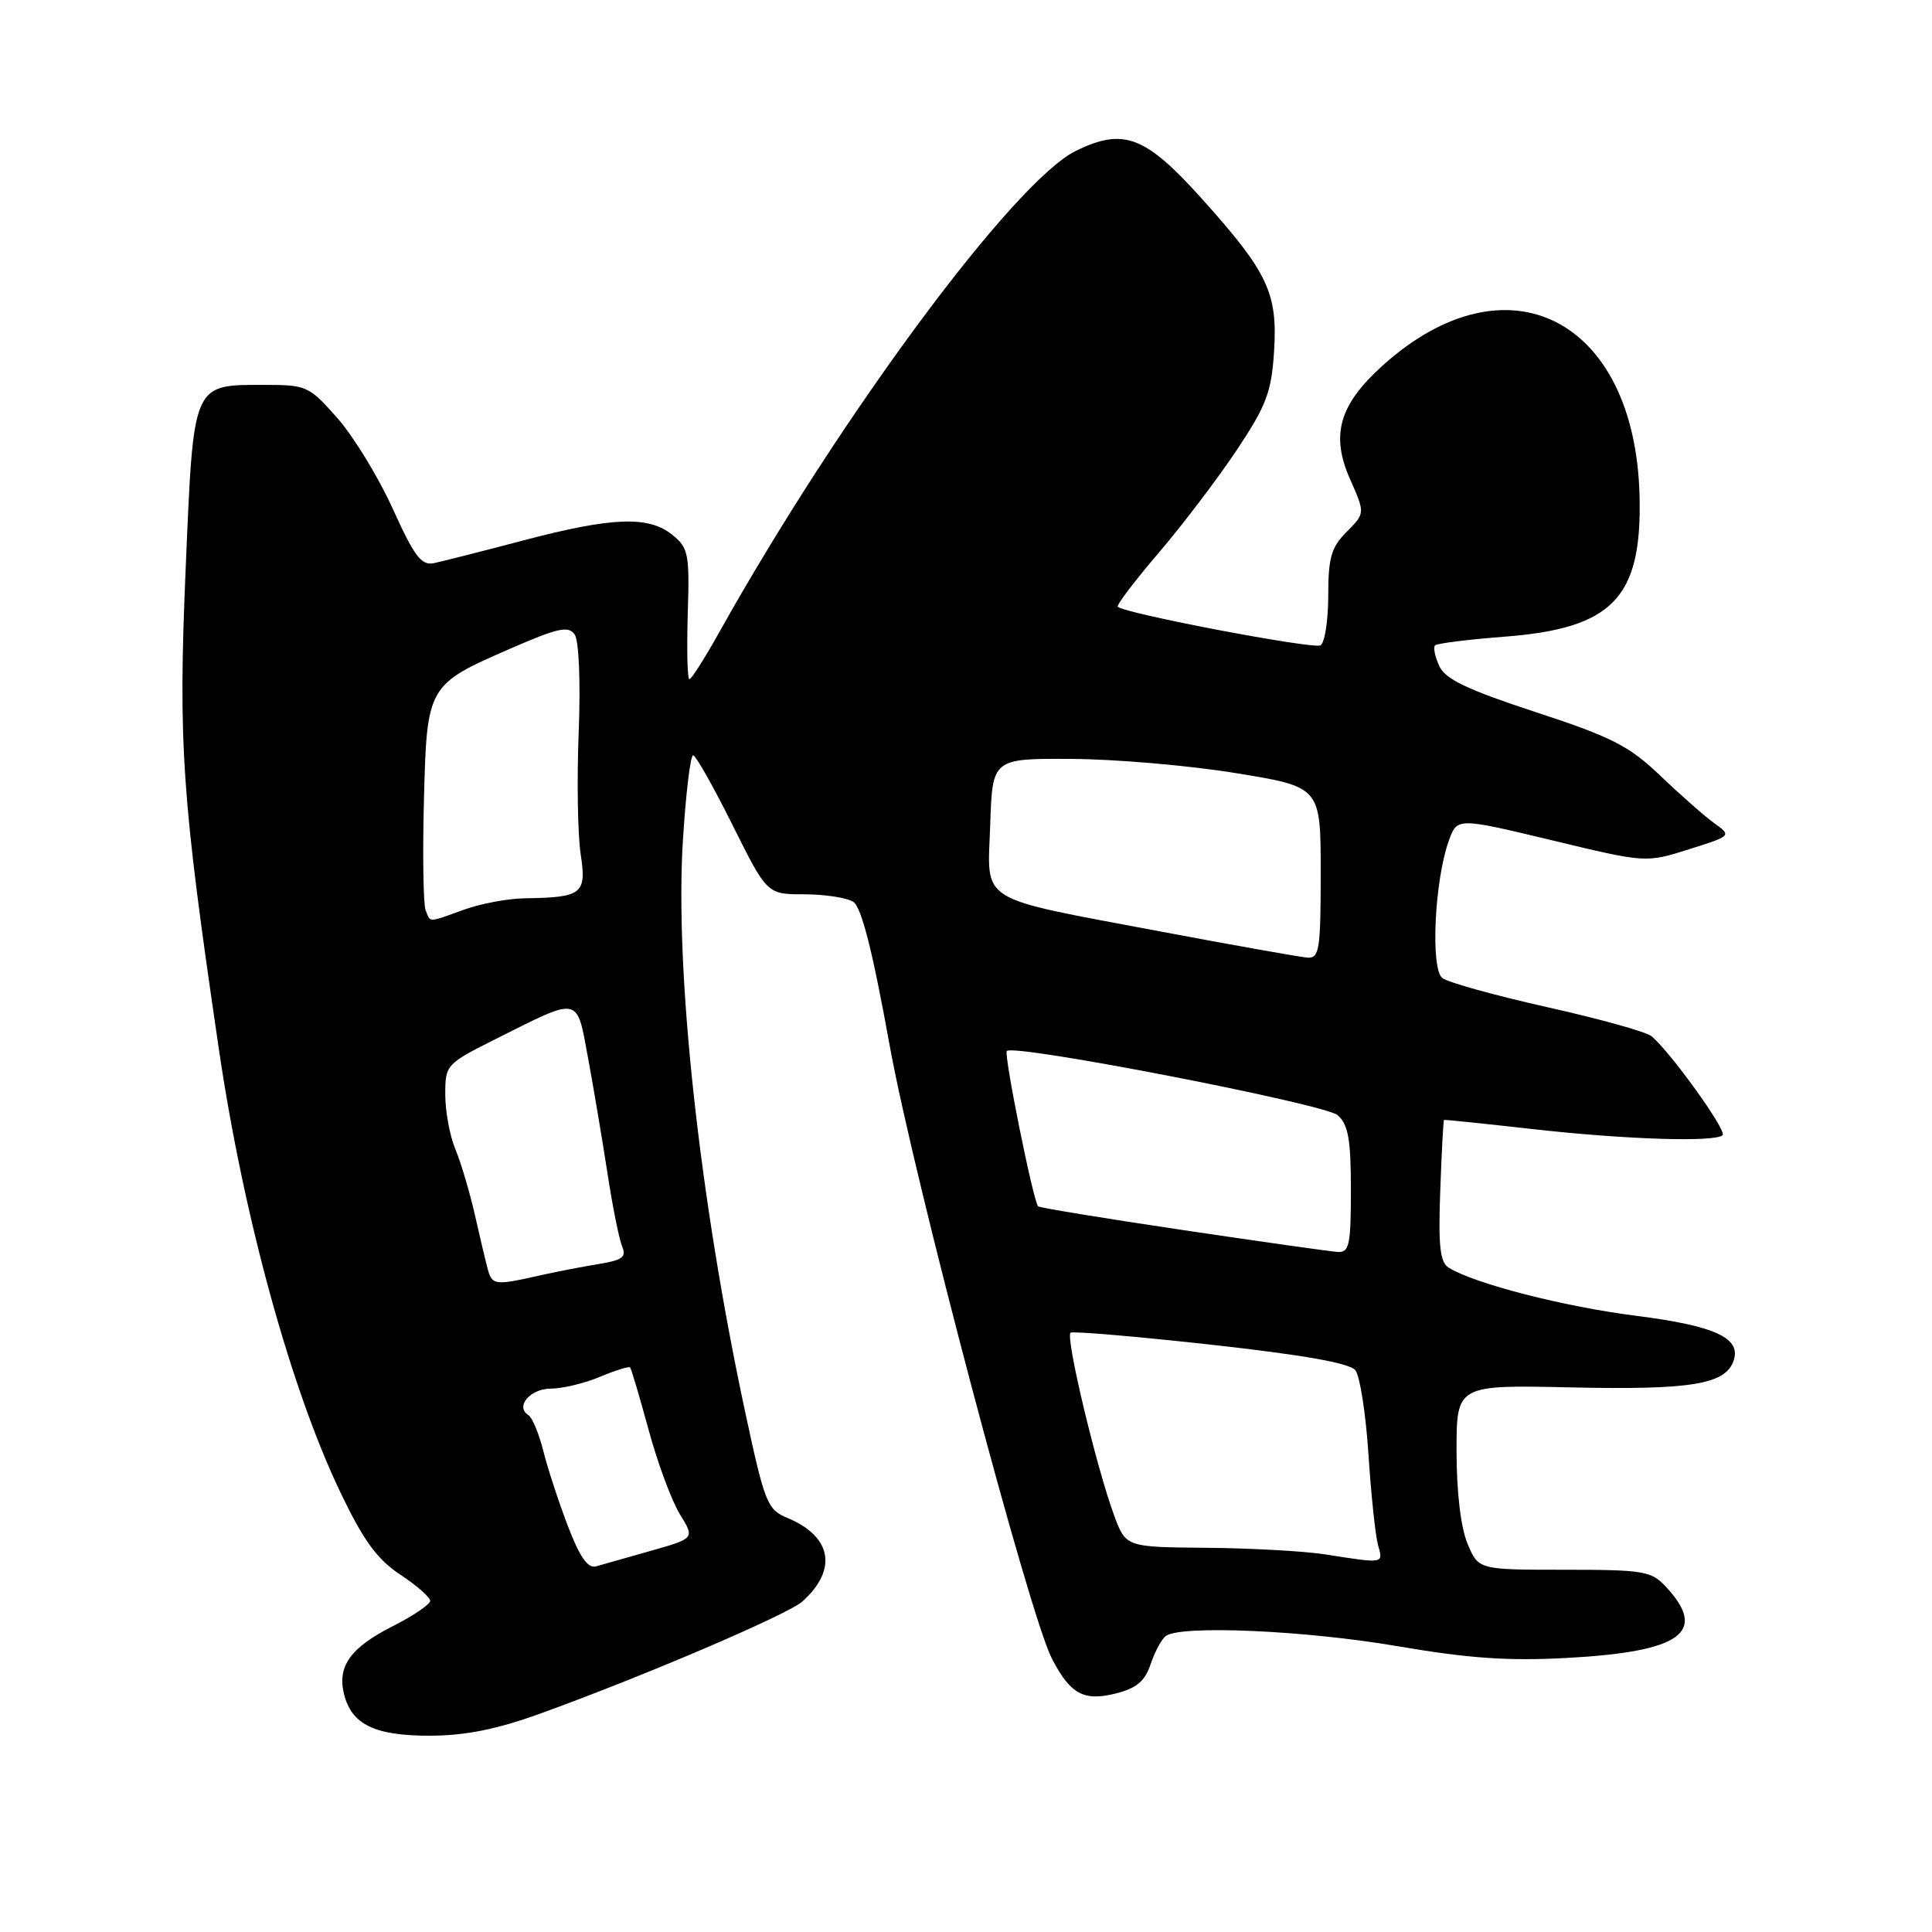 <?xml version="1.0" encoding="UTF-8" standalone="no"?>
<!DOCTYPE svg PUBLIC "-//W3C//DTD SVG 1.1//EN" "http://www.w3.org/Graphics/SVG/1.1/DTD/svg11.dtd" >
<svg xmlns="http://www.w3.org/2000/svg" xmlns:xlink="http://www.w3.org/1999/xlink" version="1.1" viewBox="0 0 256 256">
 <g >
 <path fill="currentColor"
d=" M 71.50 227.09 C 85.18 222.15 104.41 213.93 106.34 212.19 C 111.02 207.96 110.22 203.58 104.33 201.13 C 101.67 200.03 101.33 199.17 98.75 187.15 C 92.67 158.79 89.40 128.76 90.49 111.32 C 90.88 105.09 91.49 100.04 91.85 100.08 C 92.21 100.13 94.56 104.29 97.07 109.33 C 101.64 118.50 101.64 118.50 106.57 118.50 C 109.28 118.50 112.20 118.95 113.06 119.50 C 114.15 120.20 115.62 125.98 117.88 138.50 C 121.07 156.13 136.36 213.93 139.38 219.77 C 141.81 224.47 143.60 225.45 147.78 224.41 C 150.60 223.71 151.69 222.80 152.47 220.50 C 153.02 218.85 153.93 217.17 154.49 216.77 C 156.49 215.31 172.99 216.04 185.12 218.12 C 194.67 219.75 199.84 220.11 207.75 219.68 C 222.80 218.85 226.34 216.28 220.74 210.25 C 218.81 208.17 217.79 208.00 207.27 208.00 C 195.90 208.00 195.90 208.00 194.45 204.53 C 193.56 202.40 193.00 197.69 193.00 192.28 C 193.00 183.50 193.00 183.50 208.25 183.84 C 223.88 184.18 228.51 183.45 229.66 180.44 C 230.85 177.33 227.40 175.70 216.79 174.35 C 207.23 173.14 195.40 170.10 191.97 167.98 C 190.81 167.26 190.57 165.14 190.84 157.79 C 191.02 152.68 191.25 148.45 191.34 148.40 C 191.43 148.34 196.68 148.89 203.00 149.60 C 215.29 150.99 227.29 151.38 228.26 150.41 C 228.85 149.82 221.23 139.24 218.81 137.29 C 218.09 136.71 211.88 134.99 205.00 133.45 C 198.12 131.91 191.88 130.18 191.12 129.60 C 189.53 128.38 190.08 116.69 191.97 111.41 C 193.08 108.33 193.08 108.33 205.59 111.33 C 218.09 114.34 218.09 114.34 223.78 112.54 C 229.42 110.77 229.45 110.73 227.21 109.12 C 225.96 108.23 222.75 105.41 220.07 102.85 C 215.85 98.82 213.62 97.68 203.46 94.35 C 194.39 91.37 191.50 89.99 190.71 88.25 C 190.14 87.01 189.89 85.78 190.15 85.52 C 190.41 85.25 194.52 84.74 199.29 84.37 C 213.71 83.27 217.58 79.24 217.25 65.71 C 216.66 42.18 199.66 33.57 183.17 48.47 C 177.45 53.64 176.30 57.64 178.88 63.47 C 180.89 68.01 180.89 68.01 178.45 70.46 C 176.40 72.51 176.00 73.88 176.00 78.90 C 176.00 82.19 175.54 85.16 174.98 85.51 C 174.09 86.06 149.13 81.32 148.11 80.40 C 147.90 80.21 150.33 77.00 153.51 73.28 C 156.70 69.55 161.35 63.42 163.86 59.66 C 167.81 53.73 168.47 51.98 168.82 46.56 C 169.31 38.83 168.01 36.09 159.28 26.36 C 151.76 18.00 148.89 16.90 142.58 19.98 C 134.42 23.96 111.36 55.08 95.32 83.75 C 93.40 87.19 91.61 90.00 91.35 90.00 C 91.08 90.00 90.99 86.12 91.13 81.37 C 91.38 73.40 91.23 72.60 89.09 70.87 C 85.95 68.33 81.15 68.50 69.38 71.60 C 63.95 73.03 58.60 74.39 57.50 74.62 C 55.84 74.97 54.91 73.74 52.06 67.45 C 50.17 63.27 46.87 57.86 44.72 55.42 C 40.97 51.16 40.62 51.00 35.11 51.00 C 25.45 51.00 25.66 50.52 24.61 75.16 C 23.60 98.66 24.07 105.50 29.00 139.00 C 32.25 161.14 38.52 183.99 45.11 197.76 C 48.17 204.14 49.96 206.61 53.03 208.64 C 55.21 210.08 57.00 211.65 57.00 212.12 C 57.00 212.58 54.77 214.10 52.04 215.48 C 46.43 218.32 44.66 220.80 45.59 224.50 C 46.60 228.52 49.67 230.00 56.97 229.99 C 61.63 229.98 65.80 229.15 71.50 227.09 Z  M 75.26 202.24 C 74.05 199.08 72.58 194.61 72.00 192.29 C 71.42 189.98 70.53 187.83 70.02 187.51 C 68.22 186.40 70.25 184.00 72.98 184.00 C 74.51 184.00 77.43 183.30 79.49 182.44 C 81.54 181.58 83.34 181.02 83.49 181.19 C 83.65 181.36 84.75 185.09 85.95 189.48 C 87.14 193.87 89.01 198.89 90.09 200.65 C 92.06 203.84 92.06 203.84 86.28 205.48 C 83.10 206.38 79.82 207.31 78.98 207.55 C 77.90 207.86 76.83 206.34 75.26 202.24 Z  M 175.50 205.95 C 172.75 205.53 165.70 205.14 159.83 205.09 C 149.17 205.00 149.17 205.00 147.61 200.75 C 145.23 194.27 141.13 177.04 141.86 176.59 C 142.21 176.37 150.60 177.09 160.50 178.18 C 172.75 179.54 178.85 180.62 179.60 181.57 C 180.20 182.34 180.98 187.36 181.33 192.73 C 181.68 198.10 182.25 203.51 182.60 204.75 C 183.30 207.23 183.47 207.20 175.50 205.95 Z  M 64.65 168.25 C 64.39 167.29 63.61 164.03 62.93 161.00 C 62.24 157.97 61.08 154.05 60.34 152.28 C 59.60 150.51 59.00 147.26 59.00 145.04 C 59.00 141.08 59.10 140.98 65.75 137.64 C 76.97 132.02 76.39 131.90 77.93 140.25 C 78.67 144.24 79.82 151.10 80.50 155.50 C 81.17 159.90 82.05 164.26 82.45 165.19 C 83.03 166.56 82.44 166.99 79.33 167.49 C 77.23 167.83 73.61 168.53 71.31 169.05 C 65.66 170.33 65.21 170.27 64.65 168.25 Z  M 156.68 162.98 C 146.32 161.44 137.72 160.03 137.55 159.84 C 136.89 159.08 132.98 139.68 133.41 139.26 C 134.38 138.29 175.55 146.28 177.25 147.77 C 178.65 149.01 179.00 150.96 179.00 157.65 C 179.00 164.98 178.79 165.99 177.25 165.89 C 176.29 165.83 167.03 164.52 156.68 162.98 Z  M 154.00 123.47 C 129.10 118.76 130.86 119.86 131.21 109.26 C 131.50 100.50 131.50 100.50 142.00 100.56 C 147.78 100.59 157.56 101.43 163.75 102.44 C 175.00 104.27 175.00 104.27 175.00 115.63 C 175.00 125.84 174.82 126.99 173.25 126.89 C 172.29 126.82 163.62 125.28 154.00 123.47 Z  M 56.39 120.57 C 56.09 119.78 55.99 113.30 56.17 106.17 C 56.56 90.82 56.60 90.75 67.64 85.94 C 73.94 83.19 75.33 82.89 76.15 84.08 C 76.71 84.90 76.94 90.34 76.68 97.00 C 76.43 103.33 76.55 110.60 76.94 113.18 C 77.75 118.46 77.16 118.92 69.50 119.03 C 67.30 119.06 63.70 119.74 61.50 120.53 C 56.61 122.29 57.05 122.29 56.39 120.57 Z "/>
</g>
</svg>